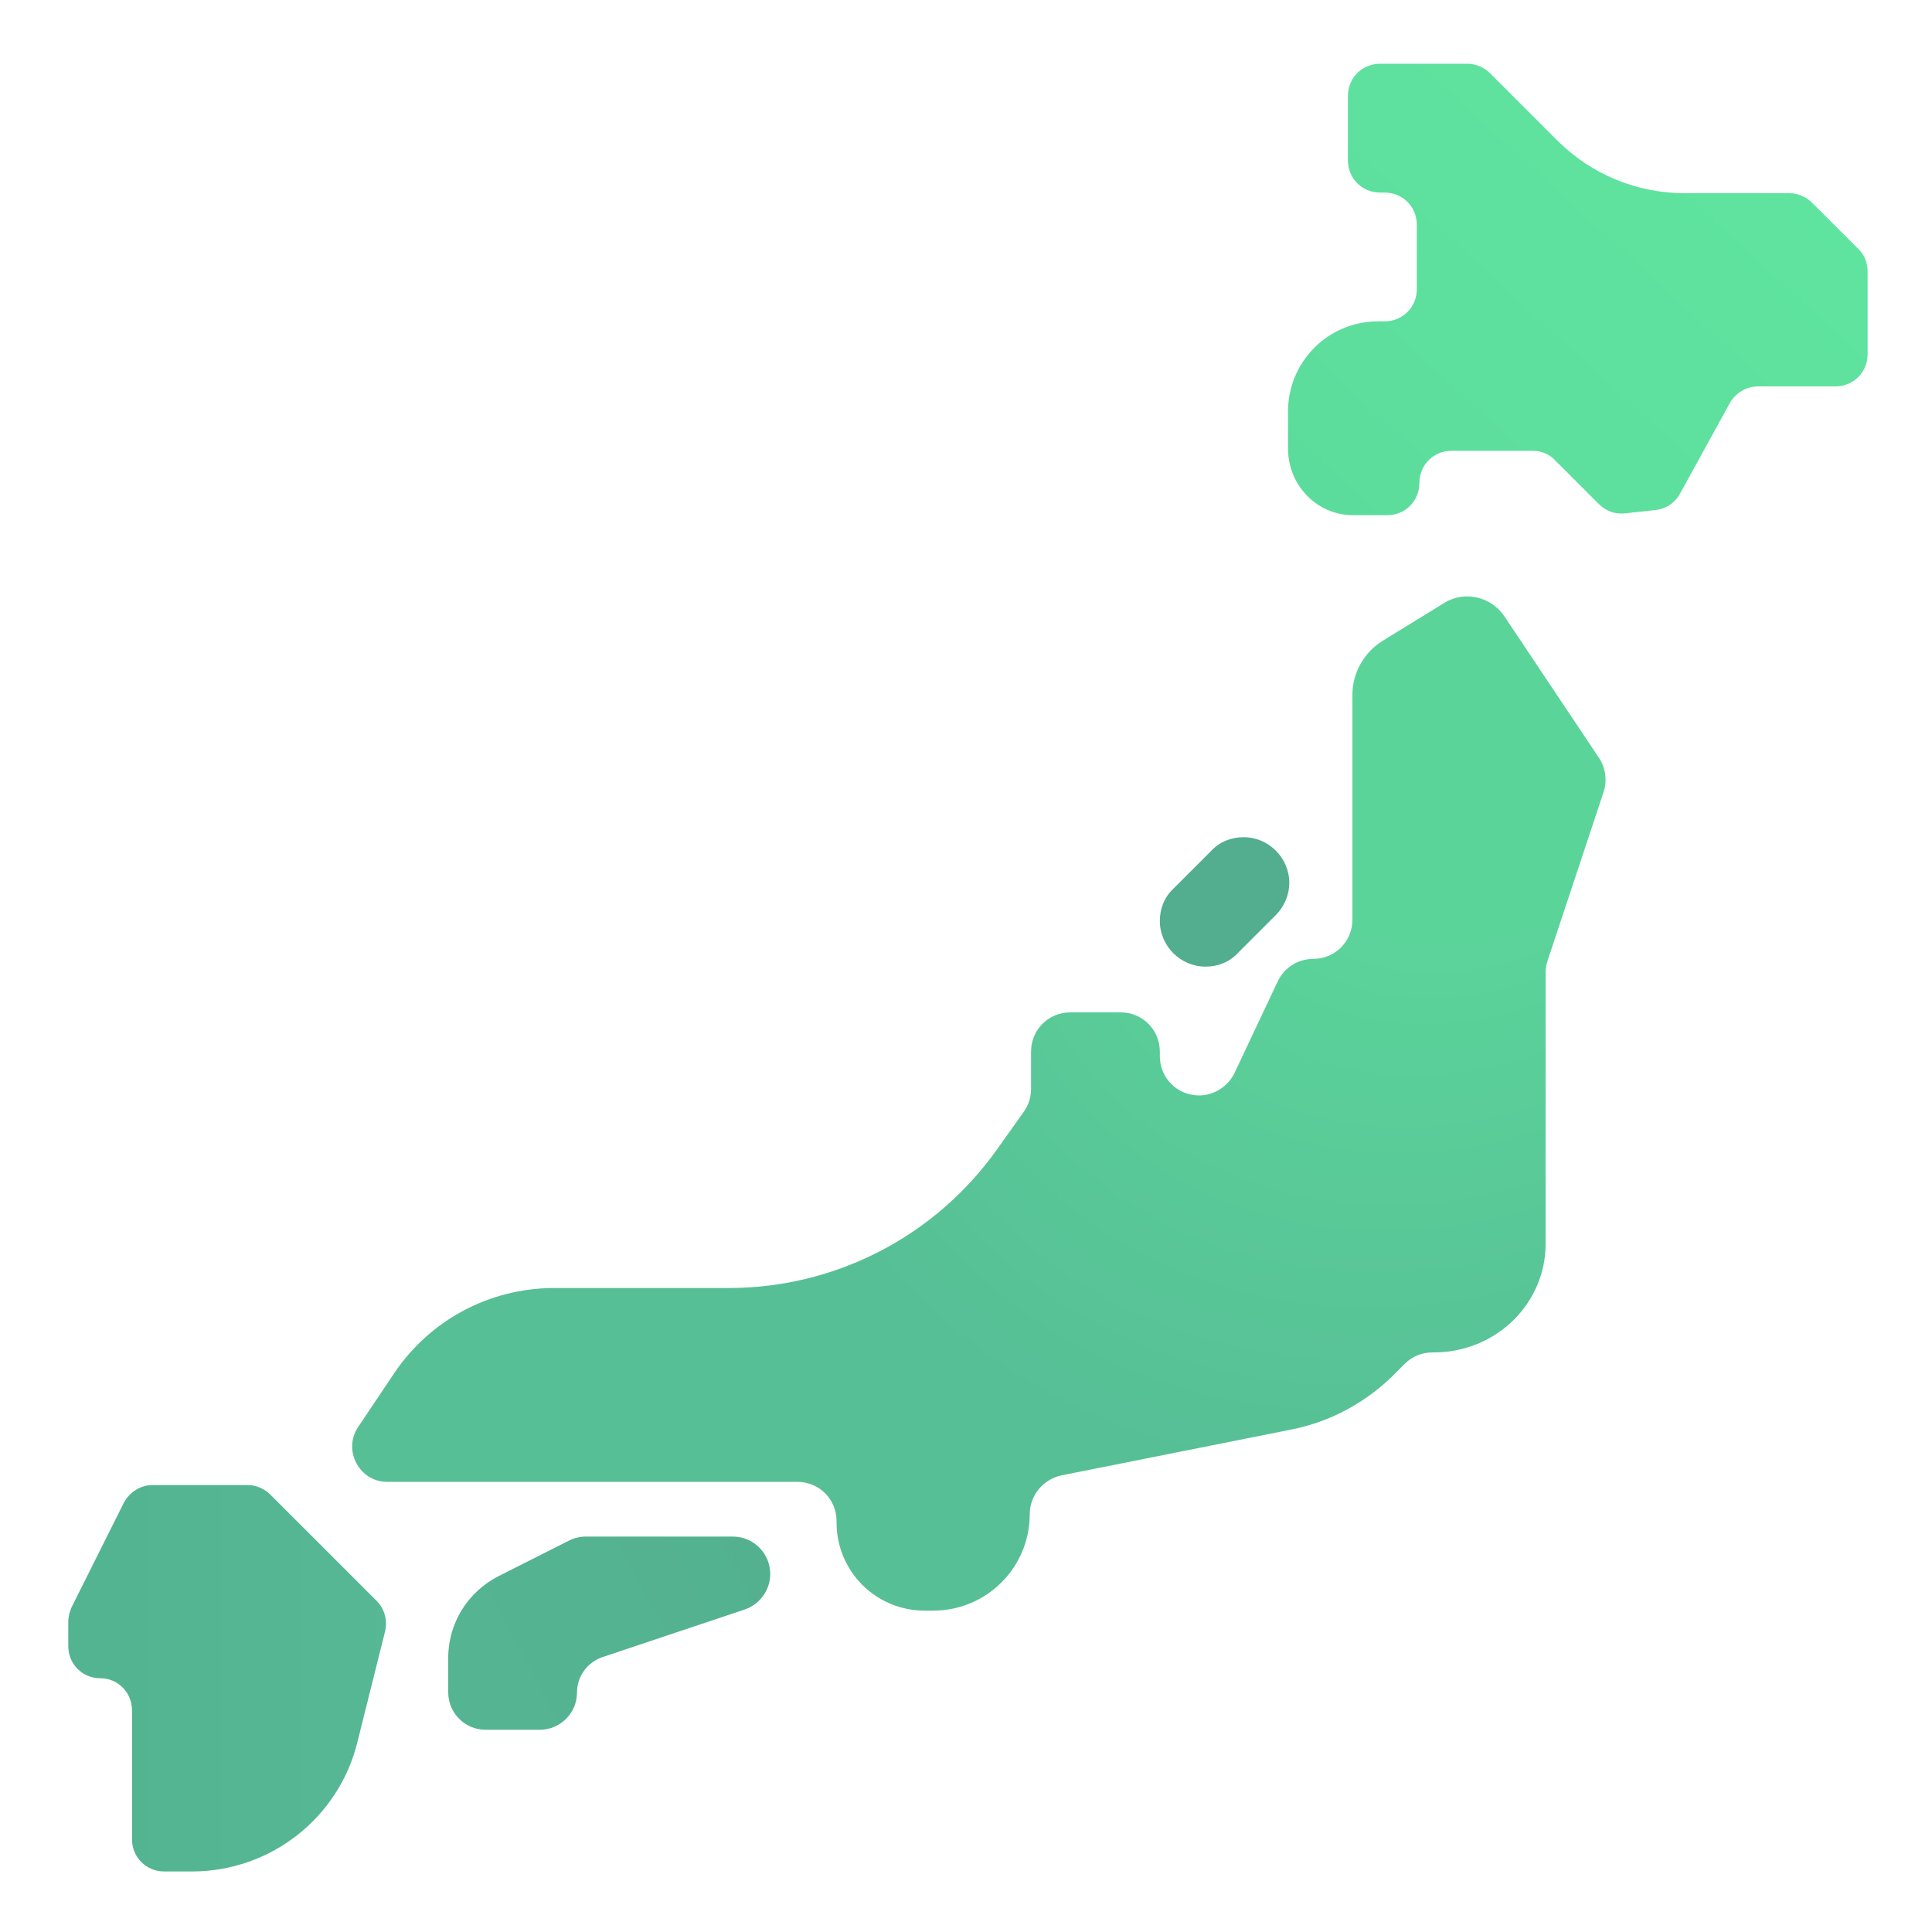 <svg viewBox="1 1 30 30" xmlns="http://www.w3.org/2000/svg">
<g filter="url(#filter0_ii_18_4874)">
<path d="M3 27.51V29.51C3 29.79 3.22 30.01 3.5 30.01H3.93C5.15 30.01 6.21 29.18 6.5 28L6.93 26.28C6.97 26.11 6.92 25.93 6.8 25.81L5.15 24.16C5.06 24.07 4.93 24.01 4.8 24.01H3.32C3.13 24.01 2.96 24.12 2.87 24.29L2.06 25.91C2.03 25.98 2.01 26.06 2.01 26.13V26.51C2.01 26.79 2.23 27.01 2.51 27.01C2.78 27.01 3 27.23 3 27.51Z" fill="url(#paint0_linear_18_4874)"/>
</g>
<g filter="url(#filter1_iii_18_4874)">
<path d="M13.01 25.59C13.01 25.27 12.75 25.01 12.43 25.01H10.15C10.06 25.01 9.97 25.03 9.89 25.07L8.8 25.62C8.32 25.86 8.01 26.35 8.01 26.89V27.43C8.01 27.75 8.27 28.01 8.59 28.01H9.43C9.75 28.01 10.01 27.75 10.01 27.43C10.01 27.18 10.17 26.96 10.41 26.88L12.62 26.14C12.85 26.06 13.01 25.84 13.01 25.59Z" fill="url(#paint1_linear_18_4874)"/>
</g>
<g filter="url(#filter2_ii_18_4874)">
<path d="M7.13 22.31L6.56 23.16C6.32 23.52 6.58 24.01 7.01 24.01H13.38C13.72 24.01 13.99 24.28 13.99 24.62V24.64C13.99 25.4 14.6 26.01 15.36 26.01H15.49C16.32 26.01 16.99 25.34 16.99 24.51C16.99 24.22 17.2 23.97 17.48 23.91L21.04 23.2C21.66 23.08 22.23 22.77 22.67 22.32L22.81 22.18C22.93 22.06 23.08 22 23.25 22H23.27C23.73 22 24.18 21.82 24.51 21.49C24.82 21.18 25 20.76 25 20.32V16.11C25 16.04 25.01 15.98 25.03 15.92L25.9 13.3C25.96 13.12 25.93 12.92 25.83 12.77L24.36 10.57C24.15 10.26 23.74 10.17 23.43 10.36L22.47 10.95C22.18 11.13 22 11.45 22 11.79V15.28C22 15.62 21.73 15.89 21.39 15.89C21.15 15.89 20.94 16.03 20.84 16.24L20.17 17.66C20.07 17.87 19.85 18.01 19.62 18.01C19.28 18.01 19.01 17.74 19.01 17.4V17.33C19.01 16.99 18.74 16.72 18.4 16.72H17.62C17.28 16.72 17.01 16.99 17.01 17.33V17.91C17.01 18.04 16.97 18.16 16.9 18.26L16.48 18.85C15.52 20.2 13.97 21 12.32 21H9.58C8.59 21.01 7.68 21.5 7.13 22.31Z" fill="url(#paint2_radial_18_4874)"/>
</g>
<g filter="url(#filter3_ii_18_4874)">
<path d="M22.01 9H22.54C22.82 9 23.04 8.78 23.04 8.5C23.04 8.22 23.26 8 23.54 8H24.8C24.93 8 25.06 8.05 25.15 8.15L25.83 8.83C25.94 8.94 26.09 8.99 26.24 8.97L26.71 8.92C26.87 8.9 27.01 8.81 27.09 8.66L27.86 7.26C27.95 7.1 28.12 7 28.3 7H29.5C29.78 7 30 6.78 30 6.5V5.21C30 5.08 29.95 4.95 29.85 4.86L29.14 4.15C29.05 4.06 28.92 4 28.79 4H28H27.16C26.42 4 25.71 3.71 25.18 3.18L24.14 2.14C24.05 2.05 23.92 1.99 23.79 1.99H22.43C22.15 1.99 21.93 2.21 21.93 2.49V3.49C21.93 3.77 22.15 3.99 22.43 3.99H22.5C22.78 3.99 23 4.21 23 4.49V5.49C23 5.77 22.78 5.99 22.5 5.99H22.4C21.62 5.99 21 6.62 21 7.39V7.98C21.01 8.55 21.46 9 22.01 9Z" fill="url(#paint3_linear_18_4874)"/>
</g>
<g filter="url(#filter4_ii_18_4874)">
<path d="M19.01 15.3C19.01 15.69 19.33 16.01 19.72 16.01C19.91 16.01 20.09 15.94 20.22 15.8L20.81 15.21C20.94 15.08 21.02 14.9 21.02 14.71C21.02 14.32 20.7 14 20.31 14C20.12 14 19.94 14.07 19.81 14.21L19.22 14.8C19.08 14.93 19.01 15.11 19.01 15.3Z" fill="#53AE90"/>
</g>
<defs>
<filter id="filter0_ii_18_4874" x="1.76" y="23.81" width="5.484" height="6.45" filterUnits="userSpaceOnUse" color-interpolation-filters="sRGB">
<feFlood flood-opacity="0" result="BackgroundImageFix"/>
<feBlend mode="normal" in="SourceGraphic" in2="BackgroundImageFix" result="shape"/>
<feColorMatrix in="SourceAlpha" type="matrix" values="0 0 0 0 0 0 0 0 0 0 0 0 0 0 0 0 0 0 127 0" result="hardAlpha"/>
<feOffset dx="0.3" dy="-0.2"/>
<feGaussianBlur stdDeviation="0.15"/>
<feComposite in2="hardAlpha" operator="arithmetic" k2="-1" k3="1"/>
<feColorMatrix type="matrix" values="0 0 0 0 0.231 0 0 0 0 0.471 0 0 0 0 0.404 0 0 0 1 0"/>
<feBlend mode="normal" in2="shape" result="effect1_innerShadow_18_4874"/>
<feColorMatrix in="SourceAlpha" type="matrix" values="0 0 0 0 0 0 0 0 0 0 0 0 0 0 0 0 0 0 127 0" result="hardAlpha"/>
<feOffset dx="-0.25" dy="0.25"/>
<feGaussianBlur stdDeviation="0.125"/>
<feComposite in2="hardAlpha" operator="arithmetic" k2="-1" k3="1"/>
<feColorMatrix type="matrix" values="0 0 0 0 0.362 0 0 0 0 0.804 0 0 0 0 0.608 0 0 0 1 0"/>
<feBlend mode="normal" in2="effect1_innerShadow_18_4874" result="effect2_innerShadow_18_4874"/>
</filter>
<filter id="filter1_iii_18_4874" x="7.81" y="24.81" width="5.4" height="3.3" filterUnits="userSpaceOnUse" color-interpolation-filters="sRGB">
<feFlood flood-opacity="0" result="BackgroundImageFix"/>
<feBlend mode="normal" in="SourceGraphic" in2="BackgroundImageFix" result="shape"/>
<feColorMatrix in="SourceAlpha" type="matrix" values="0 0 0 0 0 0 0 0 0 0 0 0 0 0 0 0 0 0 127 0" result="hardAlpha"/>
<feOffset dx="0.25" dy="-0.25"/>
<feGaussianBlur stdDeviation="0.1"/>
<feComposite in2="hardAlpha" operator="arithmetic" k2="-1" k3="1"/>
<feColorMatrix type="matrix" values="0 0 0 0 0.192 0 0 0 0 0.459 0 0 0 0 0.357 0 0 0 1 0"/>
<feBlend mode="normal" in2="shape" result="effect1_innerShadow_18_4874"/>
<feColorMatrix in="SourceAlpha" type="matrix" values="0 0 0 0 0 0 0 0 0 0 0 0 0 0 0 0 0 0 127 0" result="hardAlpha"/>
<feOffset dx="-0.1" dy="0.1"/>
<feGaussianBlur stdDeviation="0.1"/>
<feComposite in2="hardAlpha" operator="arithmetic" k2="-1" k3="1"/>
<feColorMatrix type="matrix" values="0 0 0 0 0.157 0 0 0 0 0.537 0 0 0 0 0.38 0 0 0 1 0"/>
<feBlend mode="normal" in2="effect1_innerShadow_18_4874" result="effect2_innerShadow_18_4874"/>
<feColorMatrix in="SourceAlpha" type="matrix" values="0 0 0 0 0 0 0 0 0 0 0 0 0 0 0 0 0 0 127 0" result="hardAlpha"/>
<feOffset dx="-0.2"/>
<feGaussianBlur stdDeviation="0.1"/>
<feComposite in2="hardAlpha" operator="arithmetic" k2="-1" k3="1"/>
<feColorMatrix type="matrix" values="0 0 0 0 0.376 0 0 0 0 0.765 0 0 0 0 0.624 0 0 0 1 0"/>
<feBlend mode="normal" in2="effect2_innerShadow_18_4874" result="effect3_innerShadow_18_4874"/>
</filter>
<filter id="filter2_ii_18_4874" x="6.218" y="10.011" width="19.962" height="16.249" filterUnits="userSpaceOnUse" color-interpolation-filters="sRGB">
<feFlood flood-opacity="0" result="BackgroundImageFix"/>
<feBlend mode="normal" in="SourceGraphic" in2="BackgroundImageFix" result="shape"/>
<feColorMatrix in="SourceAlpha" type="matrix" values="0 0 0 0 0 0 0 0 0 0 0 0 0 0 0 0 0 0 127 0" result="hardAlpha"/>
<feOffset dx="-0.25" dy="0.25"/>
<feGaussianBlur stdDeviation="0.125"/>
<feComposite in2="hardAlpha" operator="arithmetic" k2="-1" k3="1"/>
<feColorMatrix type="matrix" values="0 0 0 0 0.471 0 0 0 0 1 0 0 0 0 0.722 0 0 0 1 0"/>
<feBlend mode="normal" in2="shape" result="effect1_innerShadow_18_4874"/>
<feColorMatrix in="SourceAlpha" type="matrix" values="0 0 0 0 0 0 0 0 0 0 0 0 0 0 0 0 0 0 127 0" result="hardAlpha"/>
<feOffset dx="0.25" dy="-0.25"/>
<feGaussianBlur stdDeviation="0.15"/>
<feComposite in2="hardAlpha" operator="arithmetic" k2="-1" k3="1"/>
<feColorMatrix type="matrix" values="0 0 0 0 0.208 0 0 0 0 0.455 0 0 0 0 0.412 0 0 0 1 0"/>
<feBlend mode="normal" in2="effect1_innerShadow_18_4874" result="effect2_innerShadow_18_4874"/>
</filter>
<filter id="filter3_ii_18_4874" x="20.75" y="1.74" width="9.5" height="7.51" filterUnits="userSpaceOnUse" color-interpolation-filters="sRGB">
<feFlood flood-opacity="0" result="BackgroundImageFix"/>
<feBlend mode="normal" in="SourceGraphic" in2="BackgroundImageFix" result="shape"/>
<feColorMatrix in="SourceAlpha" type="matrix" values="0 0 0 0 0 0 0 0 0 0 0 0 0 0 0 0 0 0 127 0" result="hardAlpha"/>
<feOffset dx="0.25" dy="-0.25"/>
<feGaussianBlur stdDeviation="0.15"/>
<feComposite in2="hardAlpha" operator="arithmetic" k2="-1" k3="1"/>
<feColorMatrix type="matrix" values="0 0 0 0 0.239 0 0 0 0 0.541 0 0 0 0 0.435 0 0 0 1 0"/>
<feBlend mode="normal" in2="shape" result="effect1_innerShadow_18_4874"/>
<feColorMatrix in="SourceAlpha" type="matrix" values="0 0 0 0 0 0 0 0 0 0 0 0 0 0 0 0 0 0 127 0" result="hardAlpha"/>
<feOffset dx="-0.25" dy="0.25"/>
<feGaussianBlur stdDeviation="0.125"/>
<feComposite in2="hardAlpha" operator="arithmetic" k2="-1" k3="1"/>
<feColorMatrix type="matrix" values="0 0 0 0 0.396 0 0 0 0 1 0 0 0 0 0.655 0 0 0 1 0"/>
<feBlend mode="normal" in2="effect1_innerShadow_18_4874" result="effect2_innerShadow_18_4874"/>
</filter>
<filter id="filter4_ii_18_4874" x="18.91" y="13.9" width="2.21" height="2.21" filterUnits="userSpaceOnUse" color-interpolation-filters="sRGB">
<feFlood flood-opacity="0" result="BackgroundImageFix"/>
<feBlend mode="normal" in="SourceGraphic" in2="BackgroundImageFix" result="shape"/>
<feColorMatrix in="SourceAlpha" type="matrix" values="0 0 0 0 0 0 0 0 0 0 0 0 0 0 0 0 0 0 127 0" result="hardAlpha"/>
<feOffset dx="0.1" dy="-0.1"/>
<feGaussianBlur stdDeviation="0.2"/>
<feComposite in2="hardAlpha" operator="arithmetic" k2="-1" k3="1"/>
<feColorMatrix type="matrix" values="0 0 0 0 0.18 0 0 0 0 0.446 0 0 0 0 0.39 0 0 0 1 0"/>
<feBlend mode="normal" in2="shape" result="effect1_innerShadow_18_4874"/>
<feColorMatrix in="SourceAlpha" type="matrix" values="0 0 0 0 0 0 0 0 0 0 0 0 0 0 0 0 0 0 127 0" result="hardAlpha"/>
<feOffset dx="-0.1" dy="0.1"/>
<feGaussianBlur stdDeviation="0.075"/>
<feComposite in2="hardAlpha" operator="arithmetic" k2="-1" k3="1"/>
<feColorMatrix type="matrix" values="0 0 0 0 0.38 0 0 0 0 0.812 0 0 0 0 0.62 0 0 0 1 0"/>
<feBlend mode="normal" in2="effect1_innerShadow_18_4874" result="effect2_innerShadow_18_4874"/>
</filter>
<linearGradient id="paint0_linear_18_4874" x1="2.635" y1="27.562" x2="7.385" y2="27.562" gradientUnits="userSpaceOnUse">
<stop stop-color="#53B491"/>
<stop offset="1" stop-color="#56B895"/>
</linearGradient>
<linearGradient id="paint1_linear_18_4874" x1="8.01" y1="27.697" x2="13.01" y2="25.01" gradientUnits="userSpaceOnUse">
<stop stop-color="#55B593"/>
<stop offset="1" stop-color="#53B18F"/>
</linearGradient>
<radialGradient id="paint2_radial_18_4874" cx="0" cy="0" r="1" gradientUnits="userSpaceOnUse" gradientTransform="translate(24.198 11.625) rotate(129.46) scale(13.276 10.661)">
<stop offset="0.312" stop-color="#5BD49A"/>
<stop offset="1" stop-color="#57BF96"/>
</radialGradient>
<linearGradient id="paint3_linear_18_4874" x1="21.635" y1="9" x2="27.635" y2="2.437" gradientUnits="userSpaceOnUse">
<stop stop-color="#5CDC9C"/>
<stop offset="1" stop-color="#5FE49F"/>
</linearGradient>
</defs>
</svg>
